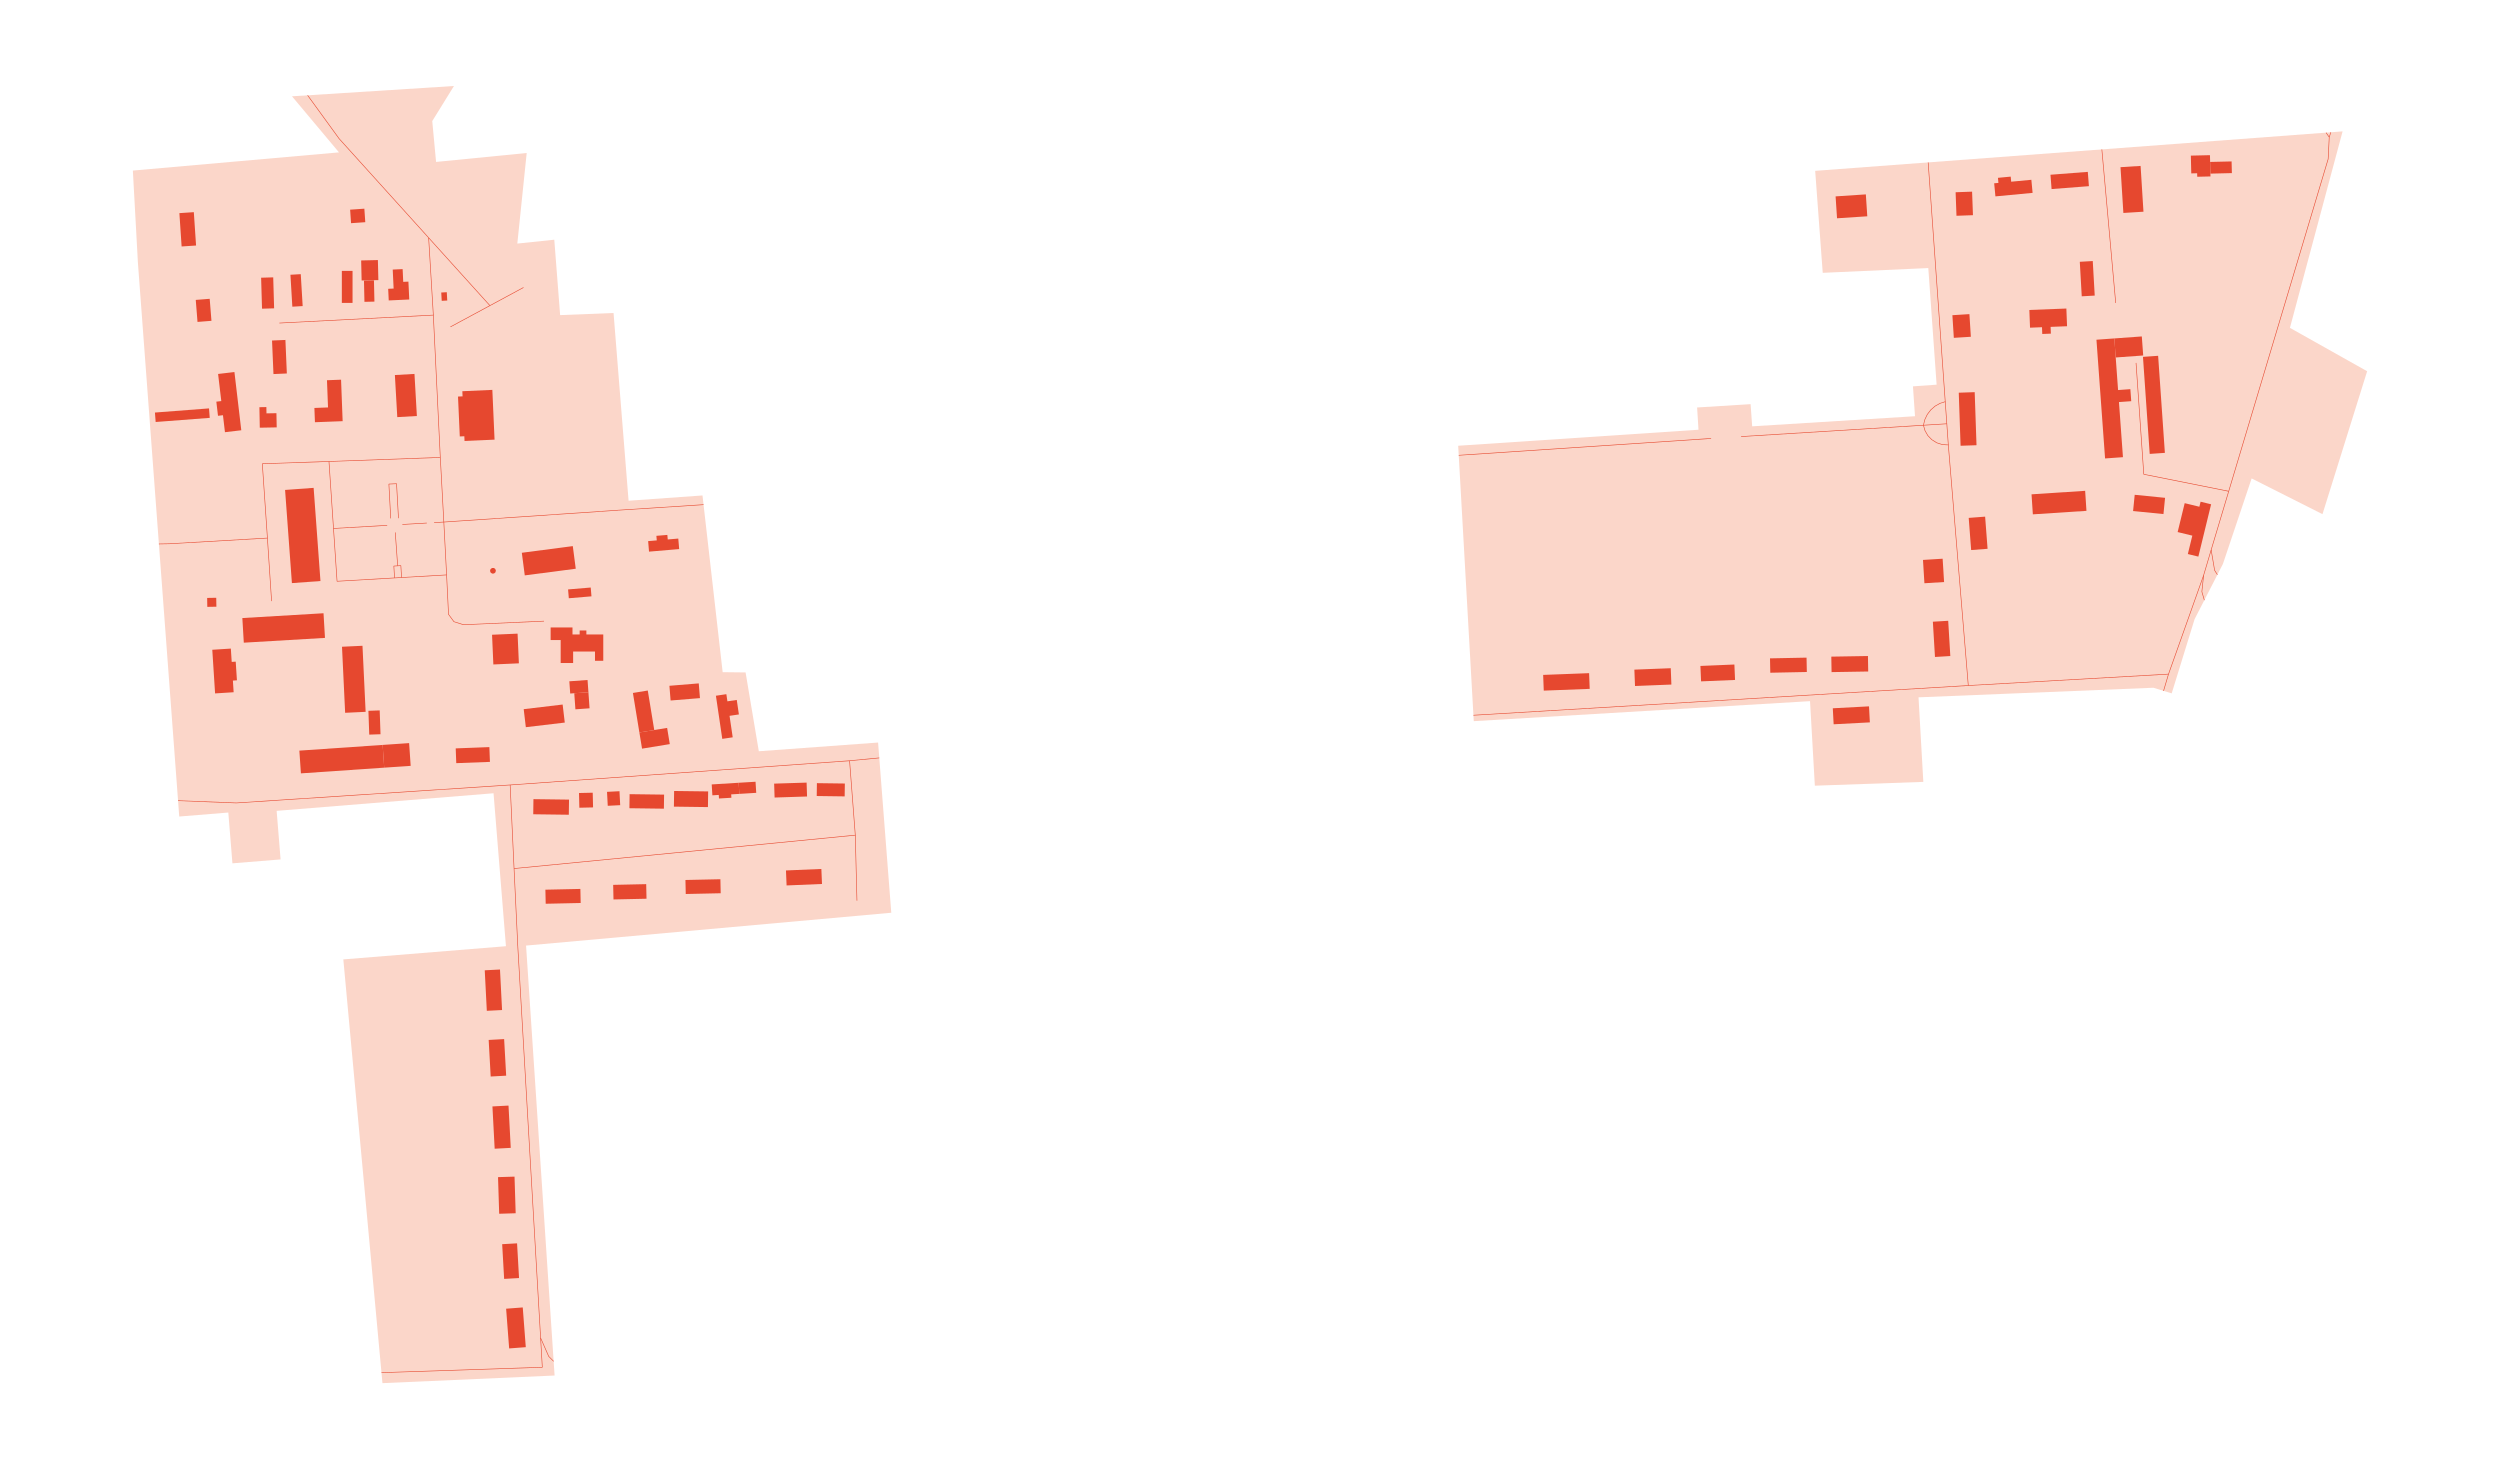 <?xml version="1.0" encoding="utf-8" standalone="no"?>
<!DOCTYPE svg PUBLIC "-//W3C//DTD SVG 1.1//EN"
  "http://www.w3.org/Graphics/SVG/1.1/DTD/svg11.dtd">
<svg xmlns:xlink="http://www.w3.org/1999/xlink" width="851.4pt" height="500.335pt" viewBox="0 0 851.4 500.335" xmlns="http://www.w3.org/2000/svg" version="1.1">
 <defs>
  <style type="text/css">*{stroke-linejoin: round; stroke-linecap: butt}</style>
 </defs>
 <g id="figure_1">
  <g id="patch_1">
   <path d="M 0 500.335 
L 851.4 500.335 
L 851.4 0 
L 0 0 
z
" style="fill: #ffffff"/>
  </g>
  <g id="axes_1">
   <g id="PatchCollection_1">
    <path d="M 115.443 51.893 
L 45.245 58.09 
L 46.967 89.48 
L 61.042 278.077 
L 77.753 276.717 
L 79.155 294.015 
L 95.555 292.685 
L 94.214 276.145 
L 168.078 270.152 
L 172.303 322.24 
L 116.922 326.734 
L 130.246 471.047 
L 188.873 468.448 
L 179.154 322.023 
L 303.534 310.844 
L 299.041 252.878 
L 258.423 255.845 
L 253.917 229.004 
L 246.111 228.913 
L 240.179 176.952 
L 239.244 168.733 
L 214.069 170.526 
L 208.948 106.592 
L 190.757 107.314 
L 188.768 81.634 
L 176.18 82.952 
L 179.373 52.104 
L 148.51 55.148 
L 147.209 41.237 
L 154.595 29.288 
L 99.44 32.796 
L 115.443 51.893 
" clip-path="url(#p76e047e7f2)" style="fill: #fbd6c9"/>
    <path d="M 797.793 44.745 
L 618.177 58.181 
L 620.749 92.916 
L 656.701 91.291 
L 659.533 131.002 
L 651.475 131.58 
L 652.172 141.748 
L 596.721 145.19 
L 596.182 137.638 
L 577.967 138.77 
L 578.441 146.345 
L 496.6 151.802 
L 499.222 198.167 
L 501.904 245.598 
L 616.423 238.787 
L 618.063 267.577 
L 655.007 266.278 
L 653.371 237.481 
L 733.348 234.22 
L 739.591 236.133 
L 747.394 210.857 
L 757.036 192.06 
L 766.816 162.939 
L 790.942 175.105 
L 806.155 126.429 
L 779.857 111.652 
L 797.793 44.745 
" clip-path="url(#p76e047e7f2)" style="fill: #fbd6c9"/>
   </g>
   <g id="PatchCollection_2">
    <path d="M 178.028 445.259 
L 178.542 452.01 
L 179.061 458.791 
L 173.397 459.224 
L 172.891 452.588 
L 172.364 445.693 
L 178.028 445.259 
" clip-path="url(#p76e047e7f2)" style="fill: #e6482f"/>
    <path d="M 176.419 429.158 
L 176.764 435.253 
L 171.692 435.542 
L 171.384 430.127 
L 171.019 423.719 
L 176.091 423.43 
L 176.419 429.158 
" clip-path="url(#p76e047e7f2)" style="fill: #e6482f"/>
    <path d="M 175.228 400.711 
L 175.411 406.565 
L 175.617 413.184 
L 170.002 413.358 
L 169.609 400.885 
L 175.228 400.711 
" clip-path="url(#p76e047e7f2)" style="fill: #e6482f"/>
    <path d="M 173.543 383.401 
L 173.94 390.916 
L 168.463 391.21 
L 168.078 383.93 
L 167.705 376.806 
L 173.178 376.517 
L 173.543 383.401 
" clip-path="url(#p76e047e7f2)" style="fill: #e6482f"/>
    <path d="M 166.789 360.808 
L 166.421 354.165 
L 171.688 353.87 
L 172.064 360.627 
L 172.38 366.331 
L 167.11 366.62 
L 166.789 360.808 
" clip-path="url(#p76e047e7f2)" style="fill: #e6482f"/>
    <path d="M 165.42 337.011 
L 165.084 330.447 
L 170.278 330.176 
L 170.61 336.668 
L 170.983 343.979 
L 165.789 344.243 
L 165.42 337.011 
" clip-path="url(#p76e047e7f2)" style="fill: #e6482f"/>
    <path d="M 185.738 302.992 
L 197.653 302.733 
L 197.758 307.523 
L 185.843 307.782 
L 185.738 302.992 
" clip-path="url(#p76e047e7f2)" style="fill: #e6482f"/>
    <path d="M 208.822 301.35 
L 220.069 301.103 
L 220.178 306.073 
L 208.931 306.319 
L 208.822 301.35 
" clip-path="url(#p76e047e7f2)" style="fill: #e6482f"/>
    <path d="M 245.337 299.43 
L 245.442 304.202 
L 233.539 304.46 
L 233.434 299.689 
L 245.337 299.43 
" clip-path="url(#p76e047e7f2)" style="fill: #e6482f"/>
    <path d="M 181.67 272.156 
L 193.788 272.319 
L 193.715 277.469 
L 181.601 277.306 
L 181.67 272.156 
" clip-path="url(#p76e047e7f2)" style="fill: #e6482f"/>
    <path d="M 226.162 270.616 
L 226.097 275.405 
L 214.352 275.249 
L 214.417 270.459 
L 226.162 270.616 
" clip-path="url(#p76e047e7f2)" style="fill: #e6482f"/>
    <path d="M 197.187 270.068 
L 201.858 269.96 
L 201.975 274.972 
L 197.304 275.08 
L 197.187 270.068 
" clip-path="url(#p76e047e7f2)" style="fill: #e6482f"/>
    <path d="M 241.168 269.527 
L 241.095 274.864 
L 229.504 274.707 
L 229.577 269.376 
L 241.168 269.527 
" clip-path="url(#p76e047e7f2)" style="fill: #e6482f"/>
    <path d="M 206.728 269.671 
L 210.969 269.455 
L 211.212 274.208 
L 206.975 274.424 
L 206.728 269.671 
" clip-path="url(#p76e047e7f2)" style="fill: #e6482f"/>
    <path d="M 251.56 266.578 
L 251.79 270.363 
L 249.015 270.532 
L 249.084 271.681 
L 244.855 271.939 
L 244.782 270.724 
L 242.606 270.856 
L 242.379 267.144 
L 251.56 266.578 
" clip-path="url(#p76e047e7f2)" style="fill: #e6482f"/>
    <path d="M 274.851 271.254 
L 263.795 271.609 
L 263.641 266.873 
L 274.697 266.524 
L 274.851 271.254 
" clip-path="url(#p76e047e7f2)" style="fill: #e6482f"/>
    <path d="M 257.539 270.008 
L 251.79 270.363 
L 251.56 266.578 
L 257.308 266.23 
L 257.539 270.008 
" clip-path="url(#p76e047e7f2)" style="fill: #e6482f"/>
    <path d="M 217.747 249.443 
L 222.811 248.612 
L 227.199 247.896 
L 228.102 253.414 
L 218.655 254.96 
L 217.747 249.443 
" clip-path="url(#p76e047e7f2)" style="fill: #e6482f"/>
    <path d="M 247.366 236.41 
L 247.727 238.841 
L 250.911 238.372 
L 251.637 243.312 
L 248.452 243.781 
L 249.534 251.103 
L 245.977 251.627 
L 243.809 236.94 
L 247.366 236.41 
" clip-path="url(#p76e047e7f2)" style="fill: #e6482f"/>
    <path d="M 179.077 247.65 
L 178.352 241.513 
L 191.612 239.936 
L 192.341 246.079 
L 179.077 247.65 
" clip-path="url(#p76e047e7f2)" style="fill: #e6482f"/>
    <path d="M 279.939 301.043 
L 267.882 301.548 
L 267.668 296.44 
L 279.724 295.934 
L 279.939 301.043 
" clip-path="url(#p76e047e7f2)" style="fill: #e6482f"/>
    <path d="M 287.718 266.837 
L 287.657 271.223 
L 278.144 271.091 
L 278.205 266.711 
L 287.718 266.837 
" clip-path="url(#p76e047e7f2)" style="fill: #e6482f"/>
    <path d="M 624.177 241.212 
L 636.509 240.556 
L 636.801 246.013 
L 624.464 246.663 
L 624.177 241.212 
" clip-path="url(#p76e047e7f2)" style="fill: #e6482f"/>
    <path d="M 525.742 235.201 
L 525.539 229.846 
L 541.185 229.25 
L 541.392 234.599 
L 525.742 235.201 
" clip-path="url(#p76e047e7f2)" style="fill: #e6482f"/>
    <path d="M 556.601 228.053 
L 568.99 227.566 
L 569.208 233.131 
L 556.819 233.624 
L 556.601 228.053 
" clip-path="url(#p76e047e7f2)" style="fill: #e6482f"/>
    <path d="M 579.094 226.795 
L 590.664 226.308 
L 590.887 231.561 
L 579.316 232.048 
L 579.094 226.795 
" clip-path="url(#p76e047e7f2)" style="fill: #e6482f"/>
    <path d="M 602.794 224.214 
L 615.236 223.962 
L 615.333 228.853 
L 602.891 229.106 
L 602.794 224.214 
" clip-path="url(#p76e047e7f2)" style="fill: #e6482f"/>
    <path d="M 623.67 223.625 
L 636.148 223.414 
L 636.238 228.685 
L 623.76 228.895 
L 623.67 223.625 
" clip-path="url(#p76e047e7f2)" style="fill: #e6482f"/>
    <path d="M 663.479 211.416 
L 664.2 223.42 
L 658.974 223.739 
L 658.253 211.729 
L 663.479 211.416 
" clip-path="url(#p76e047e7f2)" style="fill: #e6482f"/>
    <path d="M 654.89 190.689 
L 661.583 190.273 
L 662.077 198.216 
L 655.38 198.631 
L 654.89 190.689 
" clip-path="url(#p76e047e7f2)" style="fill: #e6482f"/>
    <path d="M 220.607 235.165 
L 222.811 248.612 
L 217.747 249.443 
L 215.543 235.995 
L 220.607 235.165 
" clip-path="url(#p76e047e7f2)" style="fill: #e6482f"/>
    <path d="M 195.959 241.567 
L 195.57 236.091 
L 200.391 235.748 
L 200.78 241.224 
L 195.959 241.567 
" clip-path="url(#p76e047e7f2)" style="fill: #e6482f"/>
    <path d="M 227.973 233.552 
L 237.967 232.734 
L 238.377 237.752 
L 228.382 238.564 
L 227.973 233.552 
" clip-path="url(#p76e047e7f2)" style="fill: #e6482f"/>
    <path d="M 200.391 235.748 
L 195.57 236.091 
L 194.189 236.188 
L 193.893 232.024 
L 200.095 231.579 
L 200.391 235.748 
" clip-path="url(#p76e047e7f2)" style="fill: #e6482f"/>
    <path d="M 167.575 216.17 
L 176.266 215.791 
L 176.711 225.905 
L 168.017 226.29 
L 167.575 216.17 
" clip-path="url(#p76e047e7f2)" style="fill: #e6482f"/>
    <path d="M 202.628 225.039 
L 202.628 221.886 
L 195.185 221.886 
L 195.185 225.797 
L 190.944 225.797 
L 190.944 217.975 
L 187.524 217.975 
L 187.524 213.685 
L 194.966 213.685 
L 194.966 216.073 
L 197.409 216.073 
L 197.409 214.714 
L 199.694 214.714 
L 199.694 216.073 
L 205.451 216.073 
L 205.451 225.039 
L 202.628 225.039 
" clip-path="url(#p76e047e7f2)" style="fill: #e6482f"/>
    <path d="M 193.463 200.737 
L 201.177 200.087 
L 201.432 203.089 
L 193.715 203.739 
L 193.463 200.737 
" clip-path="url(#p76e047e7f2)" style="fill: #e6482f"/>
    <path d="M 195.072 185.983 
L 196.077 193.685 
L 178.717 195.953 
L 177.712 188.252 
L 195.072 185.983 
" clip-path="url(#p76e047e7f2)" style="fill: #e6482f"/>
    <path d="M 220.729 184.287 
L 223.67 184.034 
L 223.536 182.482 
L 227.272 182.169 
L 227.406 183.721 
L 230.995 183.414 
L 231.299 186.994 
L 221.033 187.867 
L 220.729 184.287 
" clip-path="url(#p76e047e7f2)" style="fill: #e6482f"/>
    <path d="M 102.479 263.378 
L 101.948 255.634 
L 130.315 253.691 
L 130.846 261.434 
L 102.479 263.378 
" clip-path="url(#p76e047e7f2)" style="fill: #e6482f"/>
    <path d="M 139.33 253.071 
L 139.86 260.82 
L 130.846 261.434 
L 130.315 253.691 
L 139.33 253.071 
" clip-path="url(#p76e047e7f2)" style="fill: #e6482f"/>
    <path d="M 166.66 254.431 
L 166.85 259.467 
L 155.385 259.9 
L 155.195 254.87 
L 166.66 254.431 
" clip-path="url(#p76e047e7f2)" style="fill: #e6482f"/>
    <path d="M 129.307 241.934 
L 129.59 250.05 
L 125.749 250.183 
L 125.466 242.072 
L 129.307 241.934 
" clip-path="url(#p76e047e7f2)" style="fill: #e6482f"/>
    <path d="M 123.448 219.924 
L 124.518 242.421 
L 117.541 242.752 
L 116.472 220.255 
L 123.448 219.924 
" clip-path="url(#p76e047e7f2)" style="fill: #e6482f"/>
    <path d="M 78.616 220.881 
L 78.908 225.418 
L 80.277 225.327 
L 80.687 231.687 
L 79.313 231.777 
L 79.568 235.748 
L 73.248 236.152 
L 72.296 221.284 
L 78.616 220.881 
" clip-path="url(#p76e047e7f2)" style="fill: #e6482f"/>
    <path d="M 82.534 210.484 
L 110.176 208.847 
L 110.674 217.241 
L 83.028 218.871 
L 82.534 210.484 
" clip-path="url(#p76e047e7f2)" style="fill: #e6482f"/>
    <path d="M 73.694 206.621 
L 70.599 206.675 
L 70.546 203.631 
L 73.641 203.577 
L 73.694 206.621 
" clip-path="url(#p76e047e7f2)" style="fill: #e6482f"/>
    <path d="M 166.883 194.413 
L 167.057 193.823 
L 167.543 193.444 
L 168.159 193.426 
L 168.669 193.769 
L 168.876 194.353 
L 168.706 194.942 
L 168.22 195.322 
L 167.604 195.34 
L 167.093 194.991 
L 166.883 194.413 
" clip-path="url(#p76e047e7f2)" style="fill: #e6482f"/>
    <path d="M 106.81 166.146 
L 109.135 197.873 
L 99.412 198.583 
L 97.086 166.856 
L 106.81 166.146 
" clip-path="url(#p76e047e7f2)" style="fill: #e6482f"/>
    <path d="M 676.054 175.947 
L 676.889 186.898 
L 671.294 187.325 
L 670.463 176.375 
L 676.054 175.947 
" clip-path="url(#p76e047e7f2)" style="fill: #e6482f"/>
    <path d="M 748.67 189.557 
L 745.089 188.685 
L 746.616 182.416 
L 741.617 181.2 
L 744.019 171.357 
L 749.019 172.572 
L 749.436 170.863 
L 753.017 171.742 
L 748.67 189.557 
" clip-path="url(#p76e047e7f2)" style="fill: #e6482f"/>
    <path d="M 726.996 168.511 
L 737.335 169.54 
L 736.788 175.069 
L 726.445 174.04 
L 726.996 168.511 
" clip-path="url(#p76e047e7f2)" style="fill: #e6482f"/>
    <path d="M 691.858 168.348 
L 710.118 167.151 
L 710.563 173.974 
L 692.308 175.165 
L 691.858 168.348 
" clip-path="url(#p76e047e7f2)" style="fill: #e6482f"/>
    <path d="M 672.501 133.553 
L 672.744 140.653 
L 672.866 144.209 
L 673.121 151.622 
L 667.696 151.808 
L 667.441 144.395 
L 667.319 140.839 
L 667.076 133.74 
L 672.501 133.553 
" clip-path="url(#p76e047e7f2)" style="fill: #e6482f"/>
    <path d="M 732.104 154.582 
L 729.807 121.532 
L 734.973 121.171 
L 737.27 154.227 
L 732.104 154.582 
" clip-path="url(#p76e047e7f2)" style="fill: #e6482f"/>
    <path d="M 721.332 132.837 
L 725.513 132.53 
L 725.813 136.628 
L 721.632 136.929 
L 722.993 155.695 
L 716.904 156.134 
L 713.966 115.695 
L 720.056 115.256 
L 720.526 121.742 
L 721.332 132.837 
" clip-path="url(#p76e047e7f2)" style="fill: #e6482f"/>
    <path d="M 729.414 114.576 
L 729.888 121.062 
L 720.526 121.742 
L 720.056 115.256 
L 729.414 114.576 
" clip-path="url(#p76e047e7f2)" style="fill: #e6482f"/>
    <path d="M 671.193 114.69 
L 665.395 115.057 
L 664.905 107.344 
L 670.702 106.977 
L 671.193 114.69 
" clip-path="url(#p76e047e7f2)" style="fill: #e6482f"/>
    <path d="M 691.113 105.563 
L 703.721 105.076 
L 703.956 111.104 
L 698.357 111.321 
L 698.446 113.625 
L 695.513 113.74 
L 695.424 111.435 
L 691.348 111.598 
L 691.113 105.563 
" clip-path="url(#p76e047e7f2)" style="fill: #e6482f"/>
    <path d="M 88.344 138.679 
L 90.714 138.631 
L 90.754 140.779 
L 94.141 140.713 
L 94.234 145.551 
L 88.473 145.659 
L 88.344 138.679 
" clip-path="url(#p76e047e7f2)" style="fill: #e6482f"/>
    <path d="M 167.673 132.777 
L 168.426 149.726 
L 158.205 150.184 
L 158.136 148.571 
L 156.584 148.637 
L 155.981 135.051 
L 157.532 134.985 
L 157.455 133.234 
L 167.673 132.777 
" clip-path="url(#p76e047e7f2)" style="fill: #e6482f"/>
    <path d="M 71.182 139.083 
L 71.429 142.308 
L 53.012 143.715 
L 52.765 140.496 
L 71.182 139.083 
" clip-path="url(#p76e047e7f2)" style="fill: #e6482f"/>
    <path d="M 82.173 146.531 
L 76.611 147.187 
L 75.93 141.405 
L 74.241 141.604 
L 73.674 136.79 
L 75.363 136.592 
L 74.273 127.356 
L 79.836 126.7 
L 82.173 146.531 
" clip-path="url(#p76e047e7f2)" style="fill: #e6482f"/>
    <path d="M 111.355 129.492 
L 116.152 129.305 
L 116.691 143.433 
L 107.255 143.794 
L 107.069 138.932 
L 111.712 138.758 
L 111.355 129.492 
" clip-path="url(#p76e047e7f2)" style="fill: #e6482f"/>
    <path d="M 141.971 141.676 
L 135.298 142.055 
L 134.48 127.723 
L 141.153 127.344 
L 141.971 141.676 
" clip-path="url(#p76e047e7f2)" style="fill: #e6482f"/>
    <path d="M 97.686 127.193 
L 93.132 127.392 
L 92.646 115.966 
L 97.2 115.773 
L 97.686 127.193 
" clip-path="url(#p76e047e7f2)" style="fill: #e6482f"/>
    <path d="M 72.013 109.257 
L 67.264 109.636 
L 66.665 102.139 
L 71.413 101.76 
L 72.013 109.257 
" clip-path="url(#p76e047e7f2)" style="fill: #e6482f"/>
    <path d="M 152.314 102.35 
L 150.43 102.452 
L 150.272 99.618 
L 152.16 99.516 
L 152.314 102.35 
" clip-path="url(#p76e047e7f2)" style="fill: #e6482f"/>
    <path d="M 712.711 88.902 
L 713.379 100.665 
L 708.959 100.912 
L 708.295 89.155 
L 712.711 88.902 
" clip-path="url(#p76e047e7f2)" style="fill: #e6482f"/>
    <path d="M 635.431 66.201 
L 635.922 73.662 
L 625.619 74.342 
L 625.129 66.881 
L 635.431 66.201 
" clip-path="url(#p76e047e7f2)" style="fill: #e6482f"/>
    <path d="M 671.614 65.268 
L 671.91 73.283 
L 666.299 73.487 
L 666.003 65.473 
L 671.614 65.268 
" clip-path="url(#p76e047e7f2)" style="fill: #e6482f"/>
    <path d="M 723.135 72.525 
L 722.158 56.935 
L 729.001 56.502 
L 729.977 72.097 
L 723.135 72.525 
" clip-path="url(#p76e047e7f2)" style="fill: #e6482f"/>
    <path d="M 679.137 62.422 
L 680.583 62.29 
L 680.421 60.563 
L 684.769 60.148 
L 684.931 61.881 
L 691.798 61.231 
L 692.219 65.684 
L 679.559 66.881 
L 679.137 62.422 
" clip-path="url(#p76e047e7f2)" style="fill: #e6482f"/>
    <path d="M 698.308 59.51 
L 711.021 58.53 
L 711.398 63.403 
L 698.685 64.384 
L 698.308 59.51 
" clip-path="url(#p76e047e7f2)" style="fill: #e6482f"/>
    <path d="M 759.99 54.974 
L 760.087 58.951 
L 752.774 59.131 
L 752.681 55.148 
L 759.99 54.974 
" clip-path="url(#p76e047e7f2)" style="fill: #e6482f"/>
    <path d="M 748.289 60.196 
L 748.261 59.005 
L 746.26 59.053 
L 746.114 53 
L 752.624 52.844 
L 752.681 55.148 
L 752.774 59.131 
L 752.798 60.088 
L 748.289 60.196 
" clip-path="url(#p76e047e7f2)" style="fill: #e6482f"/>
    <path d="M 93.047 94.456 
L 93.355 105.009 
L 89.235 105.13 
L 88.927 94.576 
L 93.047 94.456 
" clip-path="url(#p76e047e7f2)" style="fill: #e6482f"/>
    <path d="M 127.354 95.461 
L 127.516 102.717 
L 124.117 102.795 
L 123.955 95.539 
L 127.354 95.461 
" clip-path="url(#p76e047e7f2)" style="fill: #e6482f"/>
    <path d="M 98.909 93.571 
L 102.426 93.367 
L 103.078 104.239 
L 99.558 104.45 
L 98.909 93.571 
" clip-path="url(#p76e047e7f2)" style="fill: #e6482f"/>
    <path d="M 116.415 92.254 
L 120.061 92.254 
L 120.061 103.156 
L 116.415 103.156 
L 116.415 92.254 
" clip-path="url(#p76e047e7f2)" style="fill: #e6482f"/>
    <path d="M 137.122 91.646 
L 137.324 95.99 
L 139.091 95.906 
L 139.378 101.995 
L 132.386 102.32 
L 132.199 98.355 
L 134.051 98.271 
L 133.747 91.803 
L 137.122 91.646 
" clip-path="url(#p76e047e7f2)" style="fill: #e6482f"/>
    <path d="M 128.857 95.389 
L 123.157 95.521 
L 122.995 88.698 
L 128.695 88.565 
L 128.857 95.389 
" clip-path="url(#p76e047e7f2)" style="fill: #e6482f"/>
    <path d="M 66.009 72.254 
L 66.77 83.614 
L 61.852 83.939 
L 61.09 72.585 
L 66.009 72.254 
" clip-path="url(#p76e047e7f2)" style="fill: #e6482f"/>
    <path d="M 124.4 75.671 
L 119.555 76.008 
L 119.239 71.406 
L 124.084 71.069 
L 124.4 75.671 
" clip-path="url(#p76e047e7f2)" style="fill: #e6482f"/>
   </g>
   <g id="LineCollection_1">
    <path d="M 129.916 467.466 
L 184.692 465.638 
" clip-path="url(#p76e047e7f2)" style="fill: none; stroke: #e6482f; stroke-width: 0.2"/>
    <path d="M 135.428 192.698 
L 134.128 192.776 
L 134.363 196.82 
" clip-path="url(#p76e047e7f2)" style="fill: none; stroke: #e6482f; stroke-width: 0.2"/>
    <path d="M 136.749 196.681 
L 136.514 192.638 
L 135.428 192.698 
L 134.614 181.326 
" clip-path="url(#p76e047e7f2)" style="fill: none; stroke: #e6482f; stroke-width: 0.2"/>
    <path d="M 54.114 185.252 
L 57.671 185.183 
L 91.07 183.246 
" clip-path="url(#p76e047e7f2)" style="fill: none; stroke: #e6482f; stroke-width: 0.2"/>
    <path d="M 89.336 157.933 
L 91.07 183.246 
L 92.488 204.714 
" clip-path="url(#p76e047e7f2)" style="fill: none; stroke: #e6482f; stroke-width: 0.2"/>
    <path d="M 113.575 179.973 
L 131.855 178.914 
" clip-path="url(#p76e047e7f2)" style="fill: none; stroke: #e6482f; stroke-width: 0.2"/>
    <path d="M 184.109 455.638 
L 186.872 461.938 
L 188.553 463.618 
" clip-path="url(#p76e047e7f2)" style="fill: none; stroke: #e6482f; stroke-width: 0.2"/>
    <path d="M 184.692 465.638 
L 184.109 455.638 
L 176.347 322.475 
" clip-path="url(#p76e047e7f2)" style="fill: none; stroke: #e6482f; stroke-width: 0.2"/>
    <path d="M 173.738 267.325 
L 175.066 295.79 
L 176.347 322.475 
" clip-path="url(#p76e047e7f2)" style="fill: none; stroke: #e6482f; stroke-width: 0.2"/>
    <path d="M 175.066 295.79 
L 291.279 284.424 
" clip-path="url(#p76e047e7f2)" style="fill: none; stroke: #e6482f; stroke-width: 0.2"/>
    <path d="M 289.33 259.076 
L 291.279 284.424 
L 291.842 306.723 
" clip-path="url(#p76e047e7f2)" style="fill: none; stroke: #e6482f; stroke-width: 0.2"/>
    <path d="M 60.638 272.674 
L 80.488 273.45 
L 173.738 267.325 
L 289.33 259.076 
" clip-path="url(#p76e047e7f2)" style="fill: none; stroke: #e6482f; stroke-width: 0.2"/>
    <path d="M 289.33 259.076 
L 299.447 258.114 
" clip-path="url(#p76e047e7f2)" style="fill: none; stroke: #e6482f; stroke-width: 0.2"/>
    <path d="M 501.79 243.582 
L 528.083 242.006 
" clip-path="url(#p76e047e7f2)" style="fill: none; stroke: #e6482f; stroke-width: 0.2"/>
    <path d="M 738.509 229.581 
L 736.819 235.284 
" clip-path="url(#p76e047e7f2)" style="fill: none; stroke: #e6482f; stroke-width: 0.2"/>
    <path d="M 750.465 195.923 
L 749.865 201.513 
L 750.709 204.394 
" clip-path="url(#p76e047e7f2)" style="fill: none; stroke: #e6482f; stroke-width: 0.2"/>
    <path d="M 738.509 229.581 
L 670.321 233.462 
L 528.083 242.006 
" clip-path="url(#p76e047e7f2)" style="fill: none; stroke: #e6482f; stroke-width: 0.2"/>
    <path d="M 755.156 195.726 
L 754.212 194.232 
L 753.033 187.277 
" clip-path="url(#p76e047e7f2)" style="fill: none; stroke: #e6482f; stroke-width: 0.2"/>
    <path d="M 738.509 229.581 
L 750.465 195.923 
" clip-path="url(#p76e047e7f2)" style="fill: none; stroke: #e6482f; stroke-width: 0.2"/>
    <path d="M 137.024 178.613 
L 145.358 178.126 
" clip-path="url(#p76e047e7f2)" style="fill: none; stroke: #e6482f; stroke-width: 0.2"/>
    <path d="M 112.036 157.157 
L 113.575 179.973 
L 114.787 197.957 
L 134.363 196.82 
L 136.749 196.681 
L 152.095 195.791 
" clip-path="url(#p76e047e7f2)" style="fill: none; stroke: #e6482f; stroke-width: 0.2"/>
    <path d="M 133.066 176.549 
L 132.438 164.852 
L 135.051 164.732 
L 135.704 176.483 
" clip-path="url(#p76e047e7f2)" style="fill: none; stroke: #e6482f; stroke-width: 0.2"/>
    <path d="M 149.948 155.785 
L 112.036 157.157 
L 89.336 157.933 
" clip-path="url(#p76e047e7f2)" style="fill: none; stroke: #e6482f; stroke-width: 0.2"/>
    <path d="M 145.978 80.978 
L 147.578 107.308 
L 149.948 155.785 
" clip-path="url(#p76e047e7f2)" style="fill: none; stroke: #e6482f; stroke-width: 0.2"/>
    <path d="M 147.578 107.308 
L 95.146 110.021 
" clip-path="url(#p76e047e7f2)" style="fill: none; stroke: #e6482f; stroke-width: 0.2"/>
    <path d="M 104.762 32.457 
L 115.479 47.212 
L 145.978 80.978 
" clip-path="url(#p76e047e7f2)" style="fill: none; stroke: #e6482f; stroke-width: 0.2"/>
    <path d="M 185.264 211.537 
L 157.856 212.758 
L 154.595 211.729 
L 152.752 209.232 
L 152.095 195.791 
L 151.147 177.789 
L 149.993 156.543 
L 149.948 155.785 
" clip-path="url(#p76e047e7f2)" style="fill: none; stroke: #e6482f; stroke-width: 0.2"/>
    <path d="M 210.584 173.751 
L 151.147 177.789 
L 147.841 177.981 
" clip-path="url(#p76e047e7f2)" style="fill: none; stroke: #e6482f; stroke-width: 0.2"/>
    <path d="M 239.6 171.867 
L 210.584 173.751 
" clip-path="url(#p76e047e7f2)" style="fill: none; stroke: #e6482f; stroke-width: 0.2"/>
    <path d="M 496.784 155.046 
L 582.732 149.317 
" clip-path="url(#p76e047e7f2)" style="fill: none; stroke: #e6482f; stroke-width: 0.2"/>
    <path d="M 153.4 111.321 
L 166.842 104.077 
L 178.287 97.904 
" clip-path="url(#p76e047e7f2)" style="fill: none; stroke: #e6482f; stroke-width: 0.2"/>
    <path d="M 145.978 80.978 
L 155.401 91.411 
L 166.842 104.077 
" clip-path="url(#p76e047e7f2)" style="fill: none; stroke: #e6482f; stroke-width: 0.2"/>
    <path d="M 792.153 45.167 
L 793.247 46.725 
" clip-path="url(#p76e047e7f2)" style="fill: none; stroke: #e6482f; stroke-width: 0.2"/>
    <path d="M 592.945 148.679 
L 655.048 144.817 
L 663.005 144.323 
" clip-path="url(#p76e047e7f2)" style="fill: none; stroke: #e6482f; stroke-width: 0.2"/>
    <path d="M 759.009 167.313 
L 730.087 161.525 
L 727.449 123.589 
" clip-path="url(#p76e047e7f2)" style="fill: none; stroke: #e6482f; stroke-width: 0.2"/>
    <path d="M 663.519 151.519 
L 661.51 151.411 
L 659.589 150.803 
L 657.88 149.732 
L 656.543 148.342 
L 655.579 146.67 
L 655.048 144.817 
L 655.514 142.909 
L 656.361 141.134 
L 657.556 139.576 
L 658.994 138.324 
L 660.655 137.38 
L 662.47 136.79 
" clip-path="url(#p76e047e7f2)" style="fill: none; stroke: #e6482f; stroke-width: 0.2"/>
    <path d="M 656.655 55.302 
L 662.47 136.79 
L 663.005 144.323 
L 663.519 151.519 
L 670.321 233.462 
" clip-path="url(#p76e047e7f2)" style="fill: none; stroke: #e6482f; stroke-width: 0.2"/>
    <path d="M 793.247 46.725 
L 792.878 54.155 
L 759.009 167.313 
L 753.033 187.277 
L 750.465 195.923 
" clip-path="url(#p76e047e7f2)" style="fill: none; stroke: #e6482f; stroke-width: 0.2"/>
    <path d="M 715.805 50.878 
L 720.526 103.174 
" clip-path="url(#p76e047e7f2)" style="fill: none; stroke: #e6482f; stroke-width: 0.2"/>
    <path d="M 793.247 46.725 
L 793.789 45.045 
" clip-path="url(#p76e047e7f2)" style="fill: none; stroke: #e6482f; stroke-width: 0.2"/>
   </g>
  </g>
 </g>
 <defs>
  <clipPath id="p76e047e7f2">
   <rect x="7.2" y="7.2" width="837" height="485.935"/>
  </clipPath>
 </defs>
</svg>
